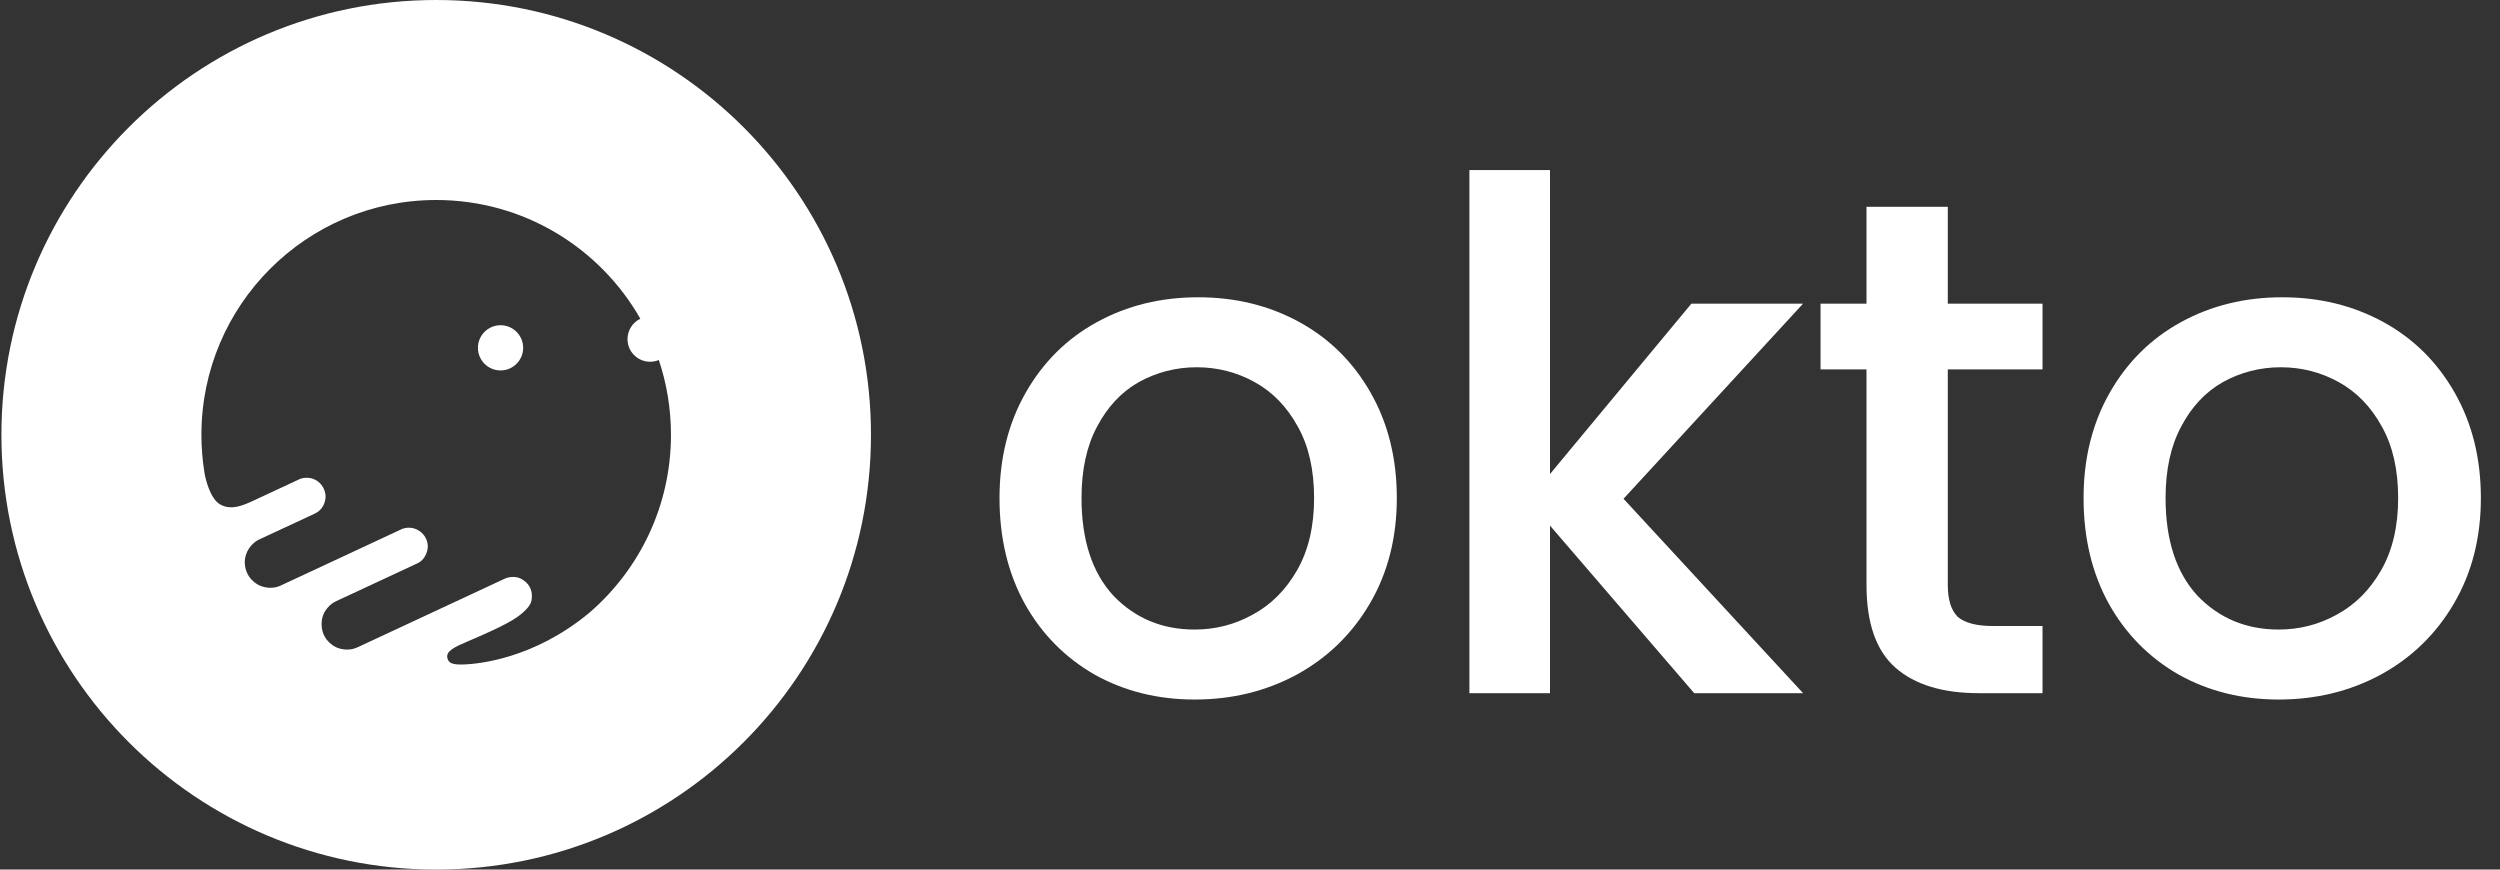 <svg width="138" height="48" viewBox="0 0 138 48" fill="none" xmlns="http://www.w3.org/2000/svg">
<rect x="0" y="0" width="138" height="48" fill="#333333" stroke="none"/>
<g clip-path="url(#clip0_1101_18283)">
<path fill-rule="evenodd" clip-rule="evenodd" d="M24.078 48C37.333 48 48.078 37.255 48.078 24C48.078 10.745 37.333 -4.99999e-06 24.078 0C10.823 5e-06 0.078 10.745 0.078 24C0.078 37.255 10.823 48 24.078 48ZM11.118 24C11.118 16.842 16.921 11.04 24.078 11.04C28.906 11.04 33.117 13.68 35.347 17.594C34.928 17.796 34.638 18.224 34.638 18.72C34.638 19.409 35.197 19.968 35.886 19.968C36.057 19.968 36.219 19.934 36.367 19.872C36.802 21.169 37.038 22.557 37.038 24C37.038 27.917 35.301 31.427 32.555 33.804C29.444 36.402 26.339 36.646 25.65 36.677C24.96 36.708 24.753 36.6 24.693 36.315C24.614 35.935 25.095 35.714 25.8 35.413C27.859 34.536 28.463 34.173 28.875 33.804C29.346 33.382 29.359 33.164 29.359 32.866C29.359 32.569 29.209 32.175 28.758 31.945C28.413 31.769 28.008 31.868 27.859 31.945C25.348 33.116 20.206 35.514 19.722 35.738C19.238 35.962 18.734 35.82 18.542 35.721C18.299 35.609 17.718 35.211 17.754 34.372C17.783 33.7 18.278 33.312 18.522 33.201C19.904 32.558 22.745 31.235 23.051 31.092C23.434 30.913 23.589 30.501 23.612 30.221C23.635 29.94 23.503 29.486 23.044 29.245C22.677 29.052 22.306 29.143 22.166 29.212C20.03 30.209 15.704 32.226 15.486 32.326C15.213 32.45 14.864 32.5 14.458 32.369C14.132 32.264 13.885 32.011 13.802 31.898C13.691 31.756 13.374 31.262 13.578 30.621C13.74 30.108 14.16 29.833 14.35 29.76C15.234 29.348 17.08 28.488 17.394 28.342C17.786 28.16 17.941 27.779 17.969 27.491C17.996 27.202 17.861 26.718 17.401 26.483C17.032 26.294 16.654 26.39 16.51 26.461C15.884 26.753 14.515 27.391 14.049 27.608L14.046 27.61C13.464 27.881 12.753 28.213 12.124 27.827C11.621 27.518 11.353 26.523 11.282 26.064C11.174 25.392 11.118 24.703 11.118 24ZM27.63 20.448C28.32 20.448 28.878 19.889 28.878 19.2C28.878 18.511 28.32 17.952 27.63 17.952C26.941 17.952 26.382 18.511 26.382 19.2C26.382 19.889 26.941 20.448 27.63 20.448Z" fill="white"/>
</g>
<path d="M65.944 38.614C63.914 38.614 62.08 38.159 60.441 37.248C58.802 36.312 57.515 35.011 56.578 33.346C55.642 31.655 55.173 29.704 55.173 27.492C55.173 25.307 55.655 23.369 56.617 21.678C57.58 19.987 58.893 18.686 60.558 17.776C62.223 16.865 64.083 16.41 66.139 16.41C68.194 16.41 70.054 16.865 71.719 17.776C73.384 18.686 74.698 19.987 75.66 21.678C76.623 23.369 77.104 25.307 77.104 27.492C77.104 29.678 76.61 31.616 75.621 33.307C74.632 34.998 73.28 36.312 71.563 37.248C69.872 38.159 67.999 38.614 65.944 38.614ZM65.944 34.751C67.088 34.751 68.155 34.478 69.143 33.931C70.158 33.385 70.977 32.566 71.602 31.473C72.226 30.38 72.538 29.053 72.538 27.492C72.538 25.932 72.239 24.618 71.641 23.551C71.042 22.459 70.249 21.639 69.26 21.093C68.272 20.547 67.205 20.273 66.061 20.273C64.916 20.273 63.849 20.547 62.861 21.093C61.898 21.639 61.131 22.459 60.558 23.551C59.986 24.618 59.7 25.932 59.7 27.492C59.7 29.808 60.285 31.603 61.456 32.878C62.653 34.126 64.148 34.751 65.944 34.751Z" fill="white"/>
<path d="M89.618 27.532L99.53 38.263H93.52L85.56 29.014V38.263H81.111V9.386H85.56V26.166L93.365 16.761H99.53L89.618 27.532Z" fill="white"/>
<path d="M107.518 20.39V32.292C107.518 33.099 107.7 33.684 108.065 34.048C108.455 34.386 109.105 34.556 110.016 34.556H112.747V38.263H109.235C107.232 38.263 105.697 37.794 104.631 36.858C103.564 35.921 103.031 34.4 103.031 32.292V20.39H100.494V16.761H103.031V11.415H107.518V16.761H112.747V20.39H107.518Z" fill="white"/>
<path d="M125.784 38.614C123.754 38.614 121.92 38.159 120.281 37.248C118.643 36.312 117.355 35.011 116.418 33.346C115.482 31.655 115.013 29.704 115.013 27.492C115.013 25.307 115.495 23.369 116.457 21.678C117.42 19.987 118.734 18.686 120.399 17.776C122.064 16.865 123.924 16.41 125.979 16.41C128.034 16.41 129.894 16.865 131.559 17.776C133.224 18.686 134.538 19.987 135.5 21.678C136.463 23.369 136.944 25.307 136.944 27.492C136.944 29.678 136.45 31.616 135.461 33.307C134.473 34.998 133.12 36.312 131.403 37.248C129.712 38.159 127.839 38.614 125.784 38.614ZM125.784 34.751C126.928 34.751 127.995 34.478 128.984 33.931C129.998 33.385 130.818 32.566 131.442 31.473C132.066 30.38 132.378 29.053 132.378 27.492C132.378 25.932 132.079 24.618 131.481 23.551C130.883 22.459 130.089 21.639 129.101 21.093C128.112 20.547 127.045 20.273 125.901 20.273C124.756 20.273 123.689 20.547 122.701 21.093C121.738 21.639 120.971 22.459 120.399 23.551C119.826 24.618 119.54 25.932 119.54 27.492C119.54 29.808 120.125 31.603 121.296 32.878C122.493 34.126 123.989 34.751 125.784 34.751Z" fill="white"/>
<defs>
<clipPath id="clip0_1101_18283">
<rect width="48" height="48" fill="white" transform="translate(0.078)"/>
</clipPath>
</defs>
</svg>
